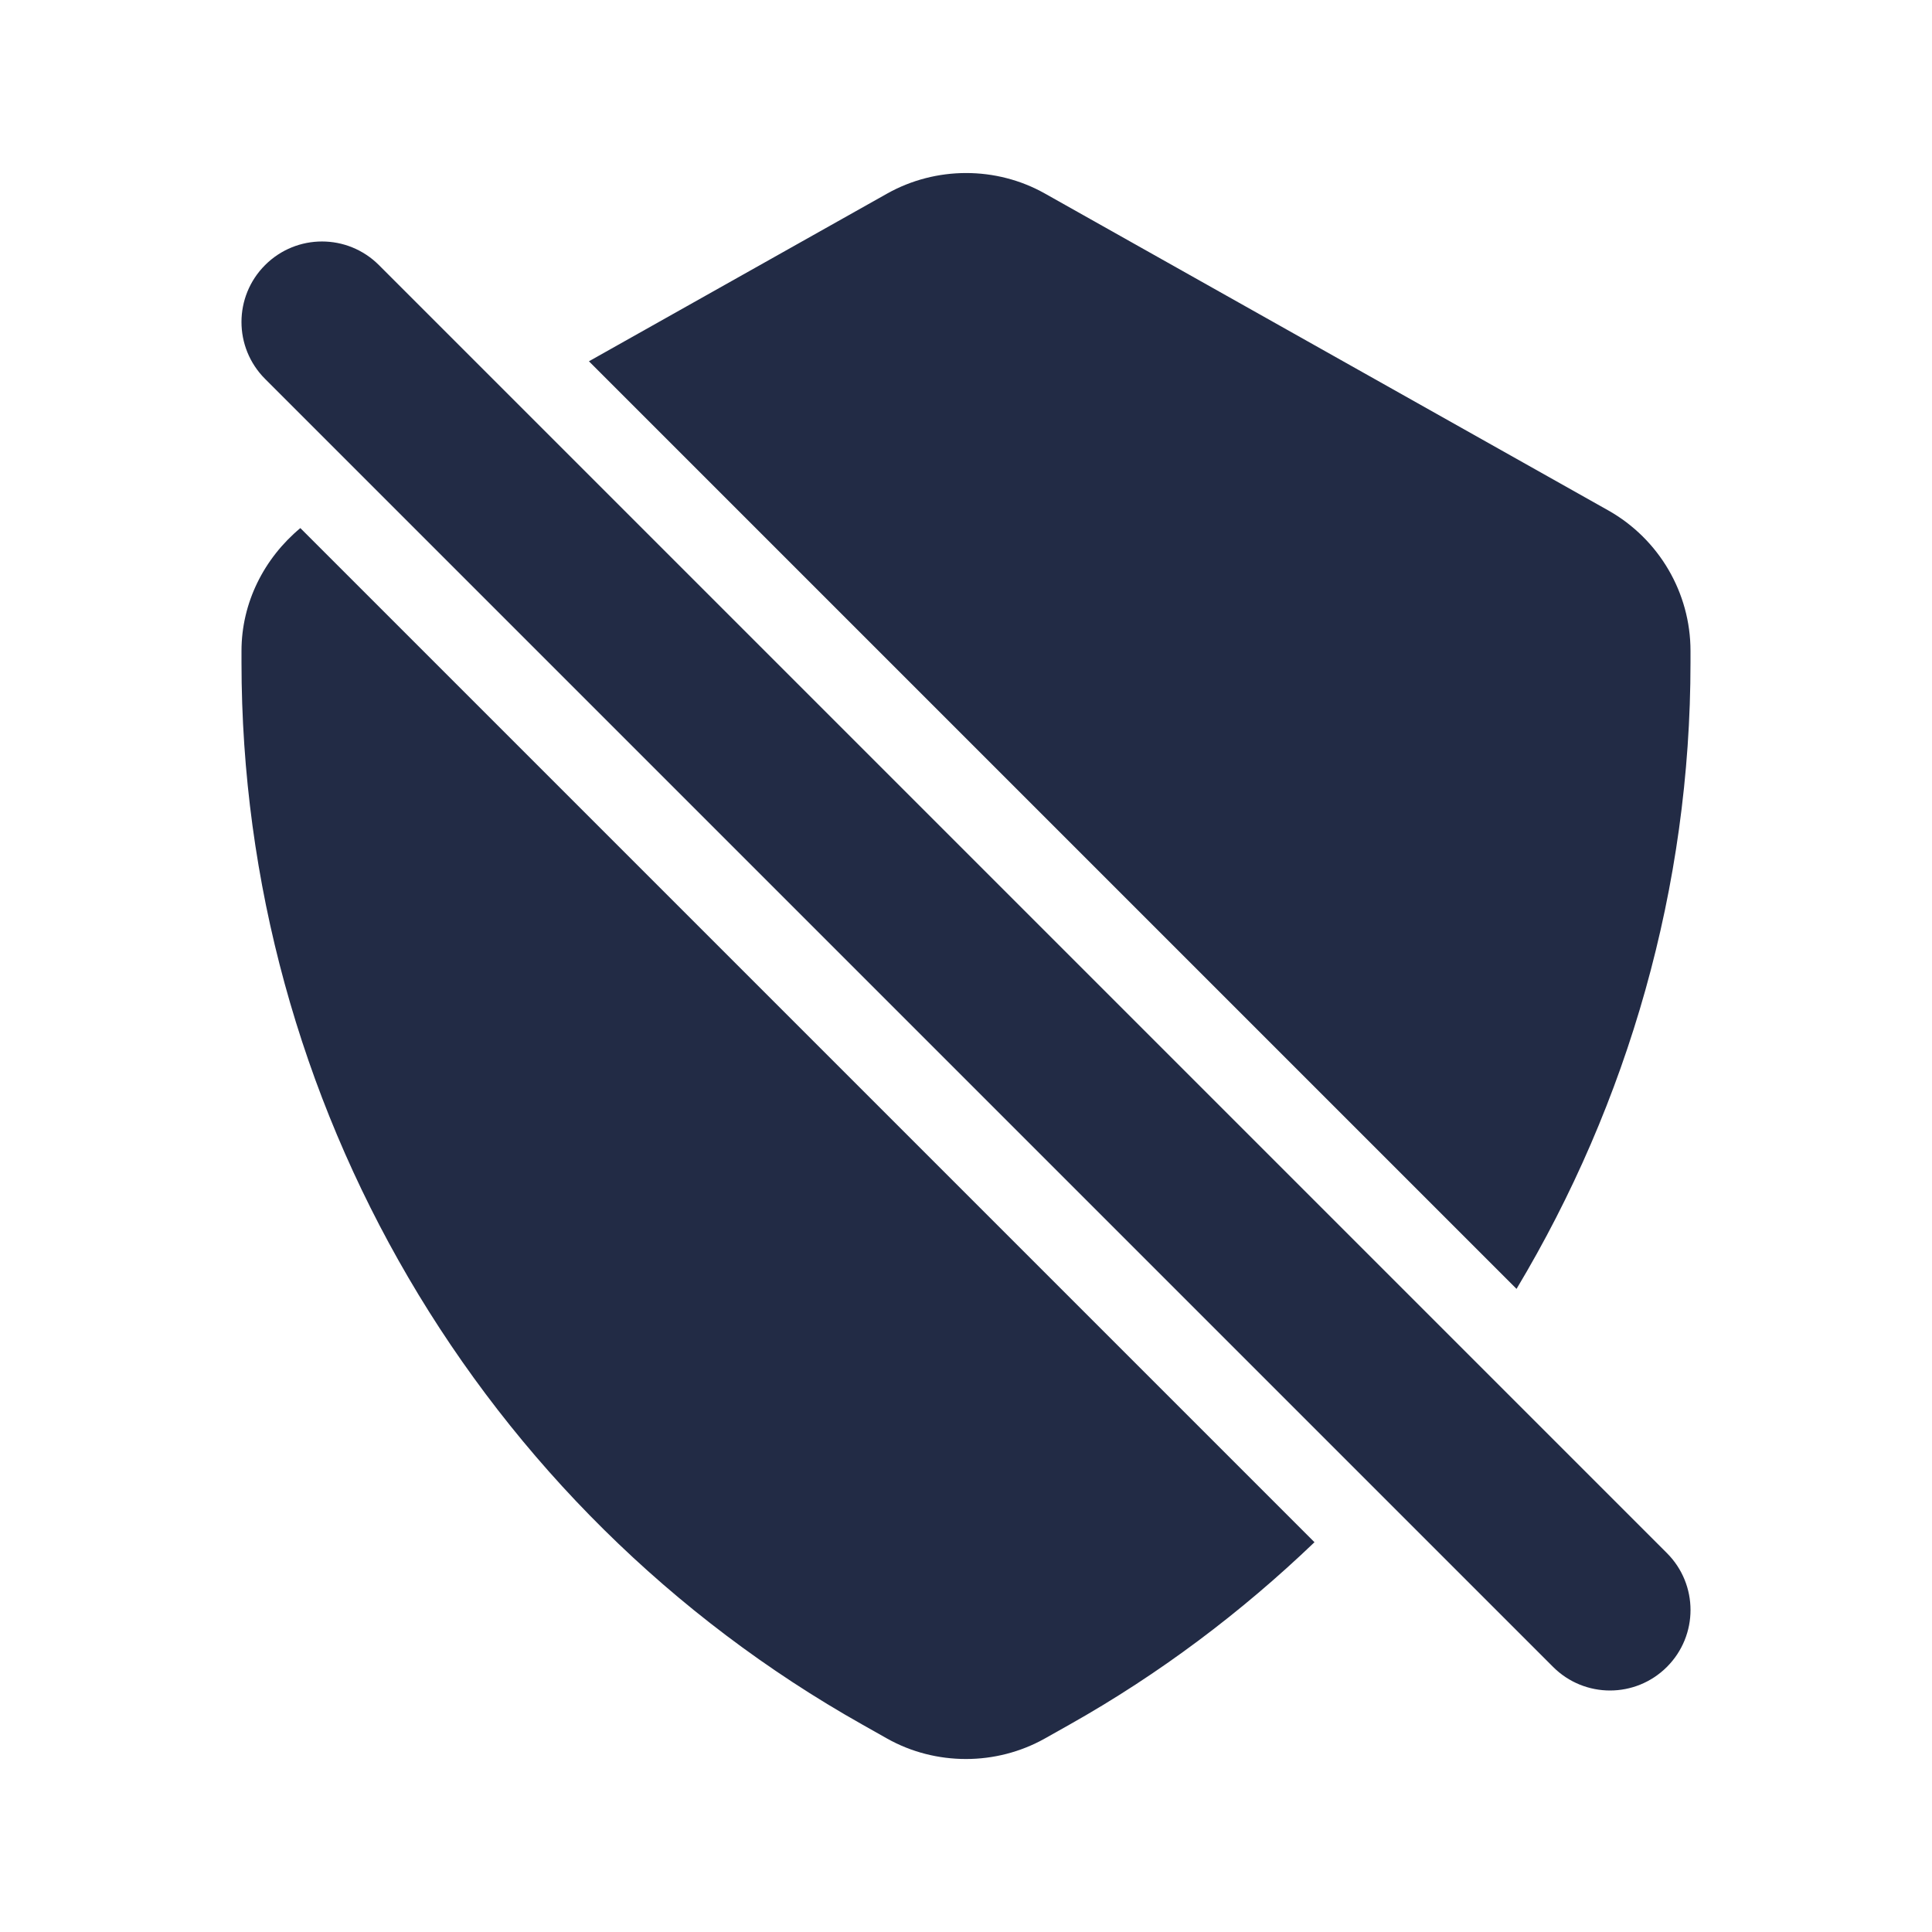 <svg width="24" height="24" viewBox="0 0 24 24" fill="none" xmlns="http://www.w3.org/2000/svg">
<path fill-rule="evenodd" clip-rule="evenodd" d="M18.839 16.011C20.226 13.697 21 11.017 21 8.23V8.085C21 7.365 20.61 6.698 19.981 6.342L12.98 2.404C12.376 2.064 11.625 2.065 11.02 2.405L7.316 4.488L18.839 16.011ZM3.731 6.56C3.28 6.936 3 7.487 3 8.085V8.23C3 13.692 5.957 18.748 10.717 21.426L11.02 21.597C11.322 21.767 11.661 21.851 12 21.851C12.338 21.851 12.677 21.766 12.98 21.596L13.282 21.426C14.404 20.795 15.421 20.028 16.329 19.158L3.731 6.56ZM3.293 3.293C3.684 2.902 4.316 2.902 4.707 3.293L20.707 19.293C21.098 19.684 21.098 20.316 20.707 20.707C20.512 20.902 20.256 21 20 21C19.744 21 19.488 20.902 19.293 20.707L3.293 4.707C2.902 4.316 2.902 3.684 3.293 3.293Z" fill="#222B45"/>
</svg>
